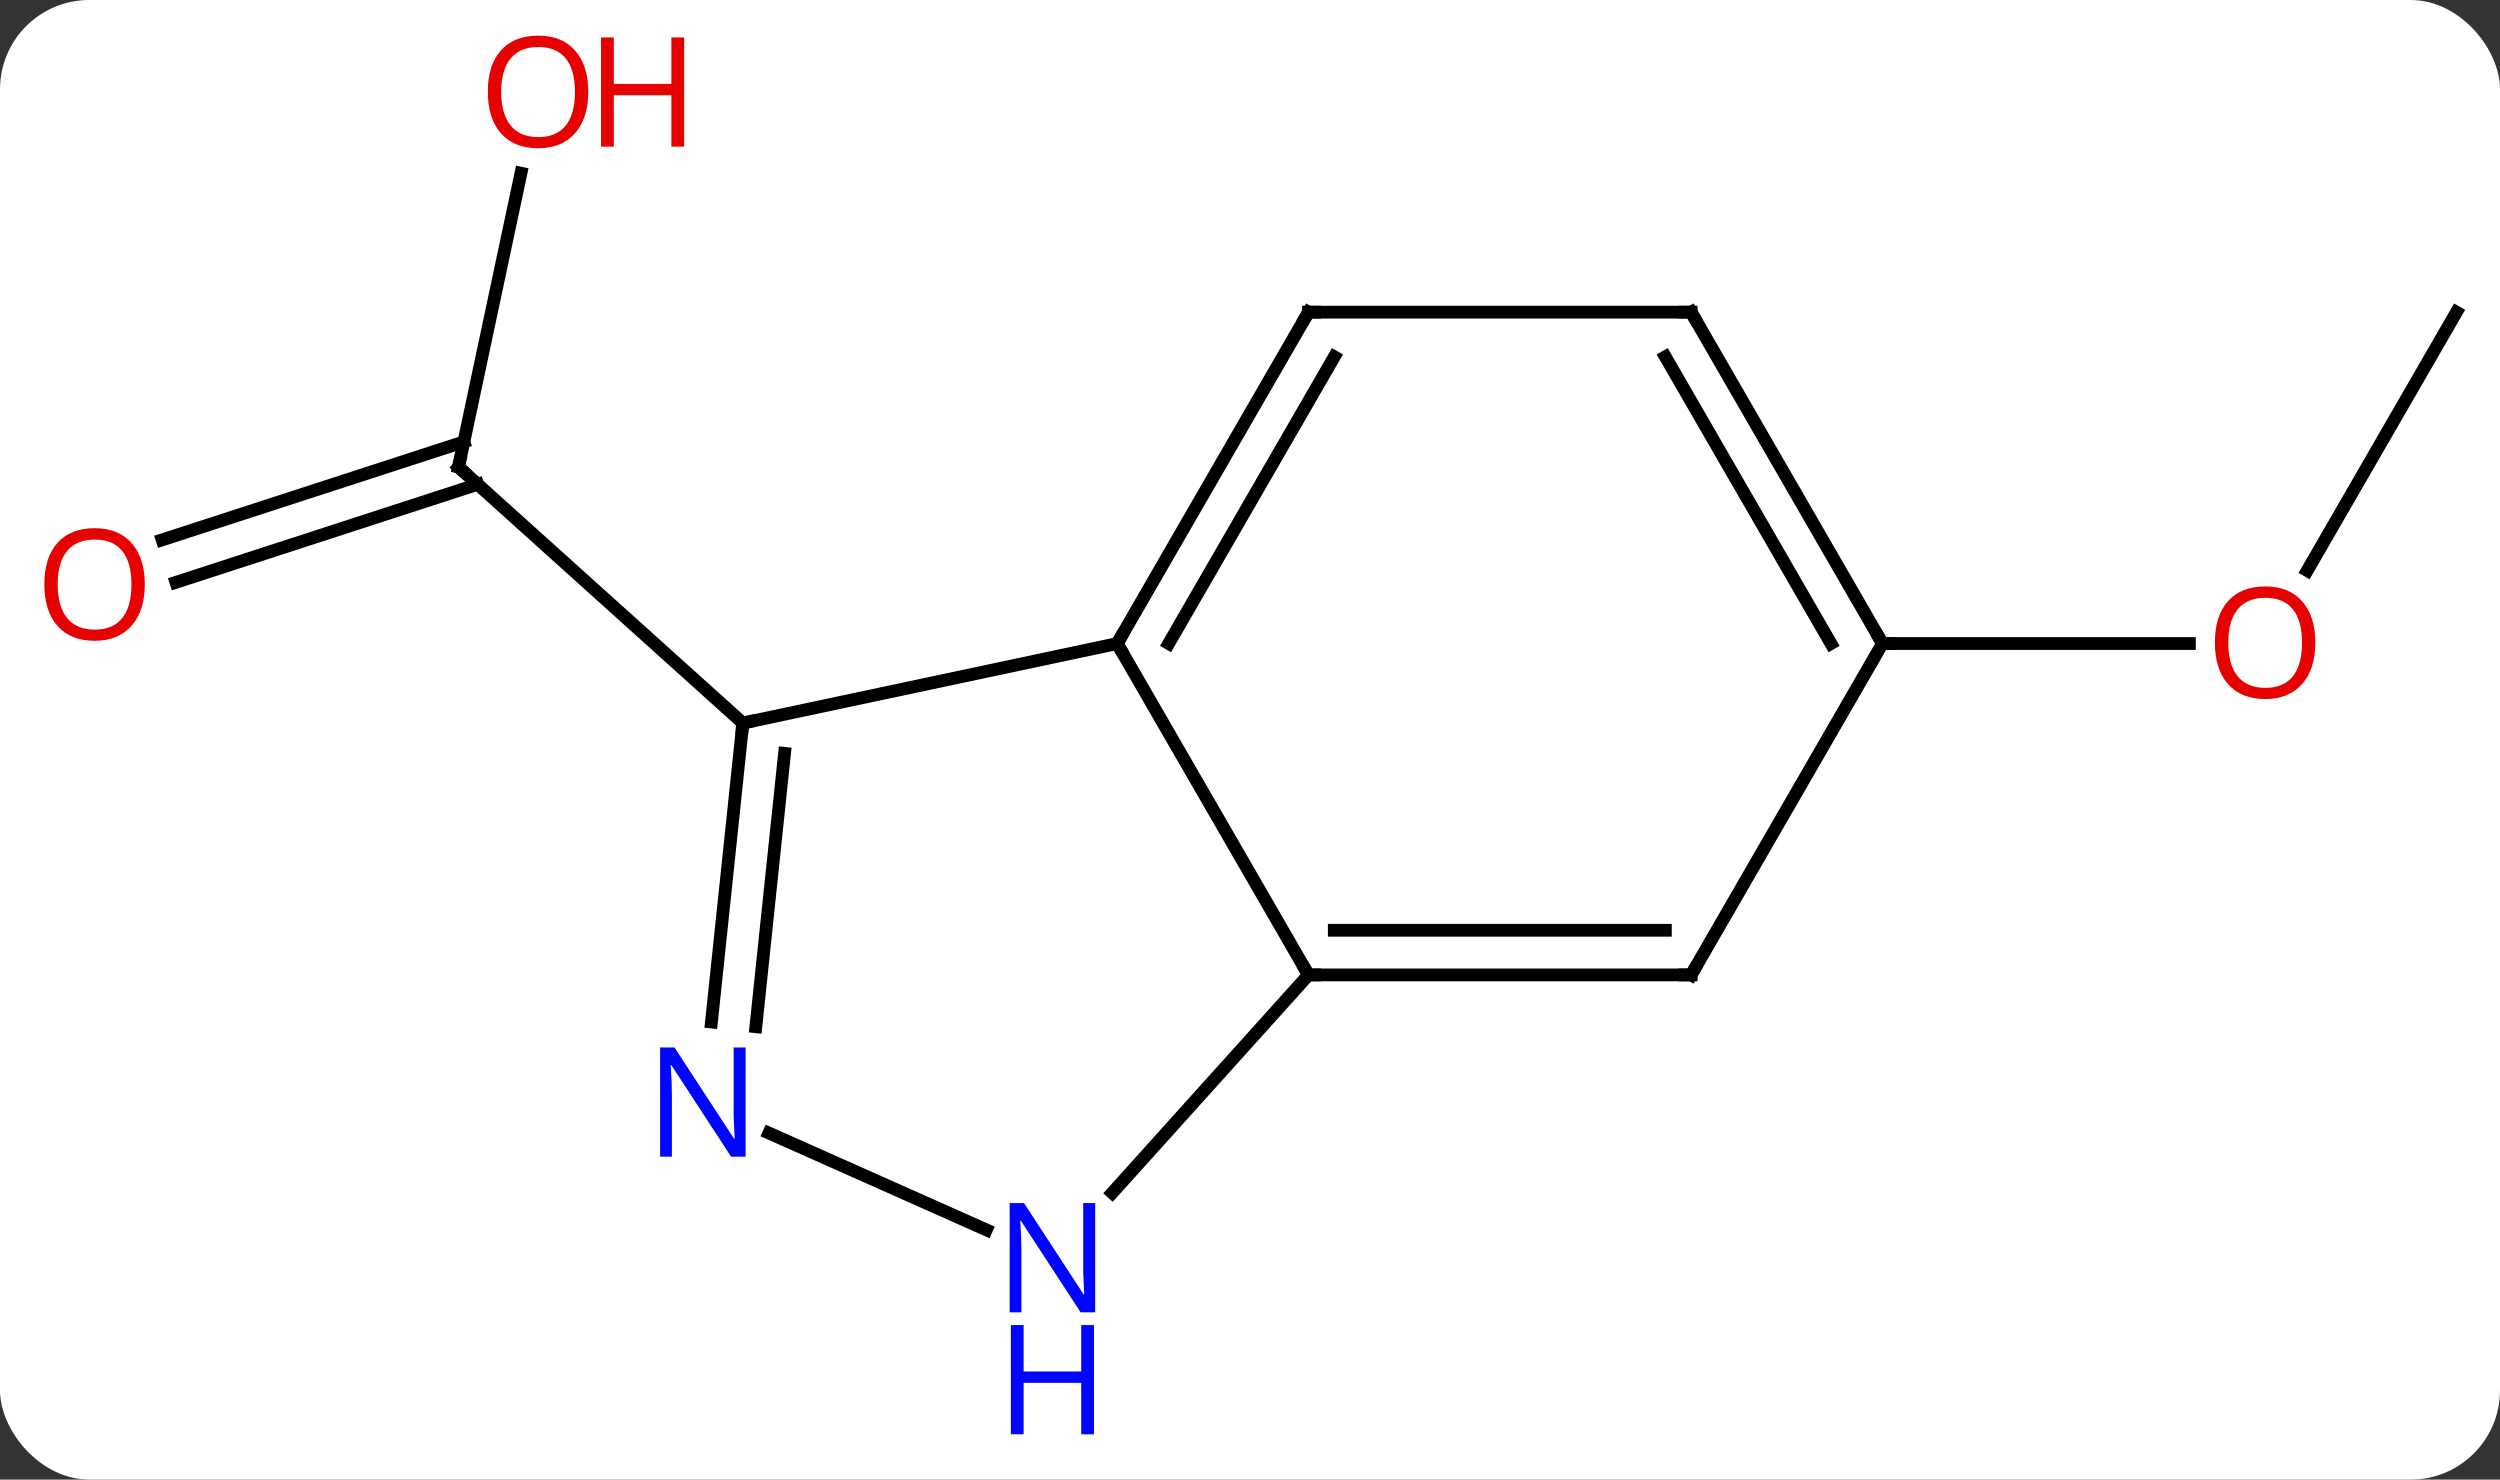 <svg width="196" viewBox="0 0 196 116" style="fill-opacity:1; color-rendering:auto; color-interpolation:auto; text-rendering:auto; stroke:black; stroke-linecap:square; stroke-miterlimit:10; shape-rendering:auto; stroke-opacity:1; fill:black; stroke-dasharray:none; font-weight:normal; stroke-width:1; font-family:'Open Sans'; font-style:normal; stroke-linejoin:miter; font-size:12; stroke-dashoffset:0; image-rendering:auto;" height="116" class="cas-substance-image" xmlns:xlink="http://www.w3.org/1999/xlink" xmlns="http://www.w3.org/2000/svg"><rect x="0" y="0" width="196" height="116" fill="#333333" stroke="none"/><svg class="cas-substance-single-component"><rect y="0" x="0" width="196" stroke="none" ry="7" rx="7" height="116" fill="white" class="cas-substance-group"/><svg y="0" x="0" width="196" viewBox="0 0 196 116" style="fill:black;" height="116" class="cas-substance-single-component-image"><svg><g><g transform="translate(100,53)" style="text-rendering:geometricPrecision; color-rendering:optimizeQuality; color-interpolation:linearRGB; stroke-linecap:butt; image-rendering:optimizeQuality;"><line y2="-39.421" y1="-16.383" x2="-59.157" x1="-64.053" style="fill:none;"/><line y2="-10.675" y1="-18.36" x2="-87.287" x1="-63.633" style="fill:none;"/><line y2="-7.346" y1="-15.031" x2="-86.206" x1="-62.551" style="fill:none;"/><line y2="3.69" y1="-16.383" x2="-41.76" x1="-64.053" style="fill:none;"/><line y2="-28.527" y1="-8.269" x2="92.586" x1="80.889" style="fill:none;"/><line y2="-2.547" y1="-2.547" x2="47.586" x1="71.648" style="fill:none;"/><line y2="23.433" y1="-2.547" x2="2.586" x1="-12.414" style="fill:none;"/><line y2="3.69" y1="-2.547" x2="-41.76" x1="-12.414" style="fill:none;"/><line y2="-28.527" y1="-2.547" x2="2.586" x1="-12.414" style="fill:none;"/><line y2="-25.027" y1="-2.547" x2="4.607" x1="-8.373" style="fill:none;"/><line y2="23.433" y1="23.433" x2="32.586" x1="2.586" style="fill:none;"/><line y2="19.933" y1="19.933" x2="30.565" x1="4.607" style="fill:none;"/><line y2="40.52" y1="23.433" x2="-12.8" x1="2.586" style="fill:none;"/><line y2="27.13" y1="3.69" x2="-44.223" x1="-41.76" style="fill:none;"/><line y2="27.495" y1="6.065" x2="-40.742" x1="-38.49" style="fill:none;"/><line y2="-28.527" y1="-28.527" x2="32.586" x1="2.586" style="fill:none;"/><line y2="-2.547" y1="23.433" x2="47.586" x1="32.586" style="fill:none;"/><line y2="35.831" y1="43.423" x2="-39.716" x1="-22.669" style="fill:none;"/><line y2="-2.547" y1="-28.527" x2="47.586" x1="32.586" style="fill:none;"/><line y2="-2.547" y1="-25.027" x2="43.544" x1="30.565" style="fill:none;"/><path style="fill:none; stroke-miterlimit:5;" d="M-63.949 -16.872 L-64.053 -16.383 L-63.681 -16.048"/></g><g transform="translate(100,53)" style="stroke-linecap:butt; fill:rgb(230,0,0); text-rendering:geometricPrecision; color-rendering:optimizeQuality; image-rendering:optimizeQuality; font-family:'Open Sans'; stroke:rgb(230,0,0); color-interpolation:linearRGB; stroke-miterlimit:5;"><path style="stroke:none;" d="M-53.879 -45.799 Q-53.879 -43.737 -54.918 -42.557 Q-55.957 -41.377 -57.8 -41.377 Q-59.691 -41.377 -60.722 -42.541 Q-61.754 -43.706 -61.754 -45.815 Q-61.754 -47.909 -60.722 -49.057 Q-59.691 -50.206 -57.8 -50.206 Q-55.941 -50.206 -54.91 -49.034 Q-53.879 -47.862 -53.879 -45.799 ZM-60.707 -45.799 Q-60.707 -44.065 -59.964 -43.159 Q-59.222 -42.252 -57.8 -42.252 Q-56.379 -42.252 -55.652 -43.151 Q-54.925 -44.049 -54.925 -45.799 Q-54.925 -47.534 -55.652 -48.424 Q-56.379 -49.315 -57.8 -49.315 Q-59.222 -49.315 -59.964 -48.416 Q-60.707 -47.518 -60.707 -45.799 Z"/><path style="stroke:none;" d="M-46.363 -41.502 L-47.363 -41.502 L-47.363 -45.534 L-51.879 -45.534 L-51.879 -41.502 L-52.879 -41.502 L-52.879 -50.065 L-51.879 -50.065 L-51.879 -46.424 L-47.363 -46.424 L-47.363 -50.065 L-46.363 -50.065 L-46.363 -41.502 Z"/><path style="stroke:none;" d="M-88.648 -7.183 Q-88.648 -5.121 -89.688 -3.941 Q-90.727 -2.761 -92.57 -2.761 Q-94.461 -2.761 -95.492 -3.925 Q-96.523 -5.09 -96.523 -7.199 Q-96.523 -9.293 -95.492 -10.441 Q-94.461 -11.59 -92.57 -11.59 Q-90.711 -11.59 -89.68 -10.418 Q-88.648 -9.246 -88.648 -7.183 ZM-95.477 -7.183 Q-95.477 -5.449 -94.734 -4.543 Q-93.992 -3.636 -92.57 -3.636 Q-91.148 -3.636 -90.422 -4.535 Q-89.695 -5.433 -89.695 -7.183 Q-89.695 -8.918 -90.422 -9.808 Q-91.148 -10.699 -92.57 -10.699 Q-93.992 -10.699 -94.734 -9.8 Q-95.477 -8.902 -95.477 -7.183 Z"/><path style="stroke:none;" d="M81.523 -2.617 Q81.523 -0.555 80.484 0.625 Q79.445 1.805 77.602 1.805 Q75.711 1.805 74.68 0.64 Q73.648 -0.524 73.648 -2.633 Q73.648 -4.727 74.68 -5.875 Q75.711 -7.024 77.602 -7.024 Q79.461 -7.024 80.492 -5.852 Q81.523 -4.68 81.523 -2.617 ZM74.695 -2.617 Q74.695 -0.883 75.438 0.023 Q76.18 0.93 77.602 0.93 Q79.023 0.93 79.75 0.031 Q80.477 -0.867 80.477 -2.617 Q80.477 -4.352 79.75 -5.242 Q79.023 -6.133 77.602 -6.133 Q76.18 -6.133 75.438 -5.234 Q74.695 -4.336 74.695 -2.617 Z"/><path style="fill:none; stroke:black;" d="M-12.164 -2.98 L-12.414 -2.547 L-12.164 -2.114"/><path style="fill:none; stroke:black;" d="M3.086 23.433 L2.586 23.433 L2.336 23"/><path style="fill:none; stroke:black;" d="M-41.812 4.187 L-41.76 3.69 L-41.271 3.586"/><path style="fill:none; stroke:black;" d="M2.336 -28.094 L2.586 -28.527 L3.086 -28.527"/><path style="fill:none; stroke:black;" d="M32.086 23.433 L32.586 23.433 L32.836 23"/><path style="fill:rgb(0,5,255); stroke:none;" d="M-14.138 49.885 L-15.279 49.885 L-19.967 42.698 L-20.013 42.698 Q-19.92 43.963 -19.92 45.01 L-19.92 49.885 L-20.842 49.885 L-20.842 41.323 L-19.717 41.323 L-15.045 48.479 L-14.998 48.479 Q-14.998 48.323 -15.045 47.463 Q-15.092 46.604 -15.076 46.229 L-15.076 41.323 L-14.138 41.323 L-14.138 49.885 Z"/><path style="fill:rgb(0,5,255); stroke:none;" d="M-14.232 59.448 L-15.232 59.448 L-15.232 55.416 L-19.748 55.416 L-19.748 59.448 L-20.748 59.448 L-20.748 50.885 L-19.748 50.885 L-19.748 54.526 L-15.232 54.526 L-15.232 50.885 L-14.232 50.885 L-14.232 59.448 Z"/><path style="fill:rgb(0,5,255); stroke:none;" d="M-41.543 37.681 L-42.684 37.681 L-47.372 30.494 L-47.418 30.494 Q-47.325 31.759 -47.325 32.806 L-47.325 37.681 L-48.247 37.681 L-48.247 29.119 L-47.122 29.119 L-42.45 36.275 L-42.403 36.275 Q-42.403 36.119 -42.45 35.259 Q-42.497 34.4 -42.481 34.025 L-42.481 29.119 L-41.543 29.119 L-41.543 37.681 Z"/><path style="fill:none; stroke:black;" d="M32.086 -28.527 L32.586 -28.527 L32.836 -28.094"/><path style="fill:none; stroke:black;" d="M47.336 -2.98 L47.586 -2.547 L48.086 -2.547"/></g></g></svg></svg></svg></svg>